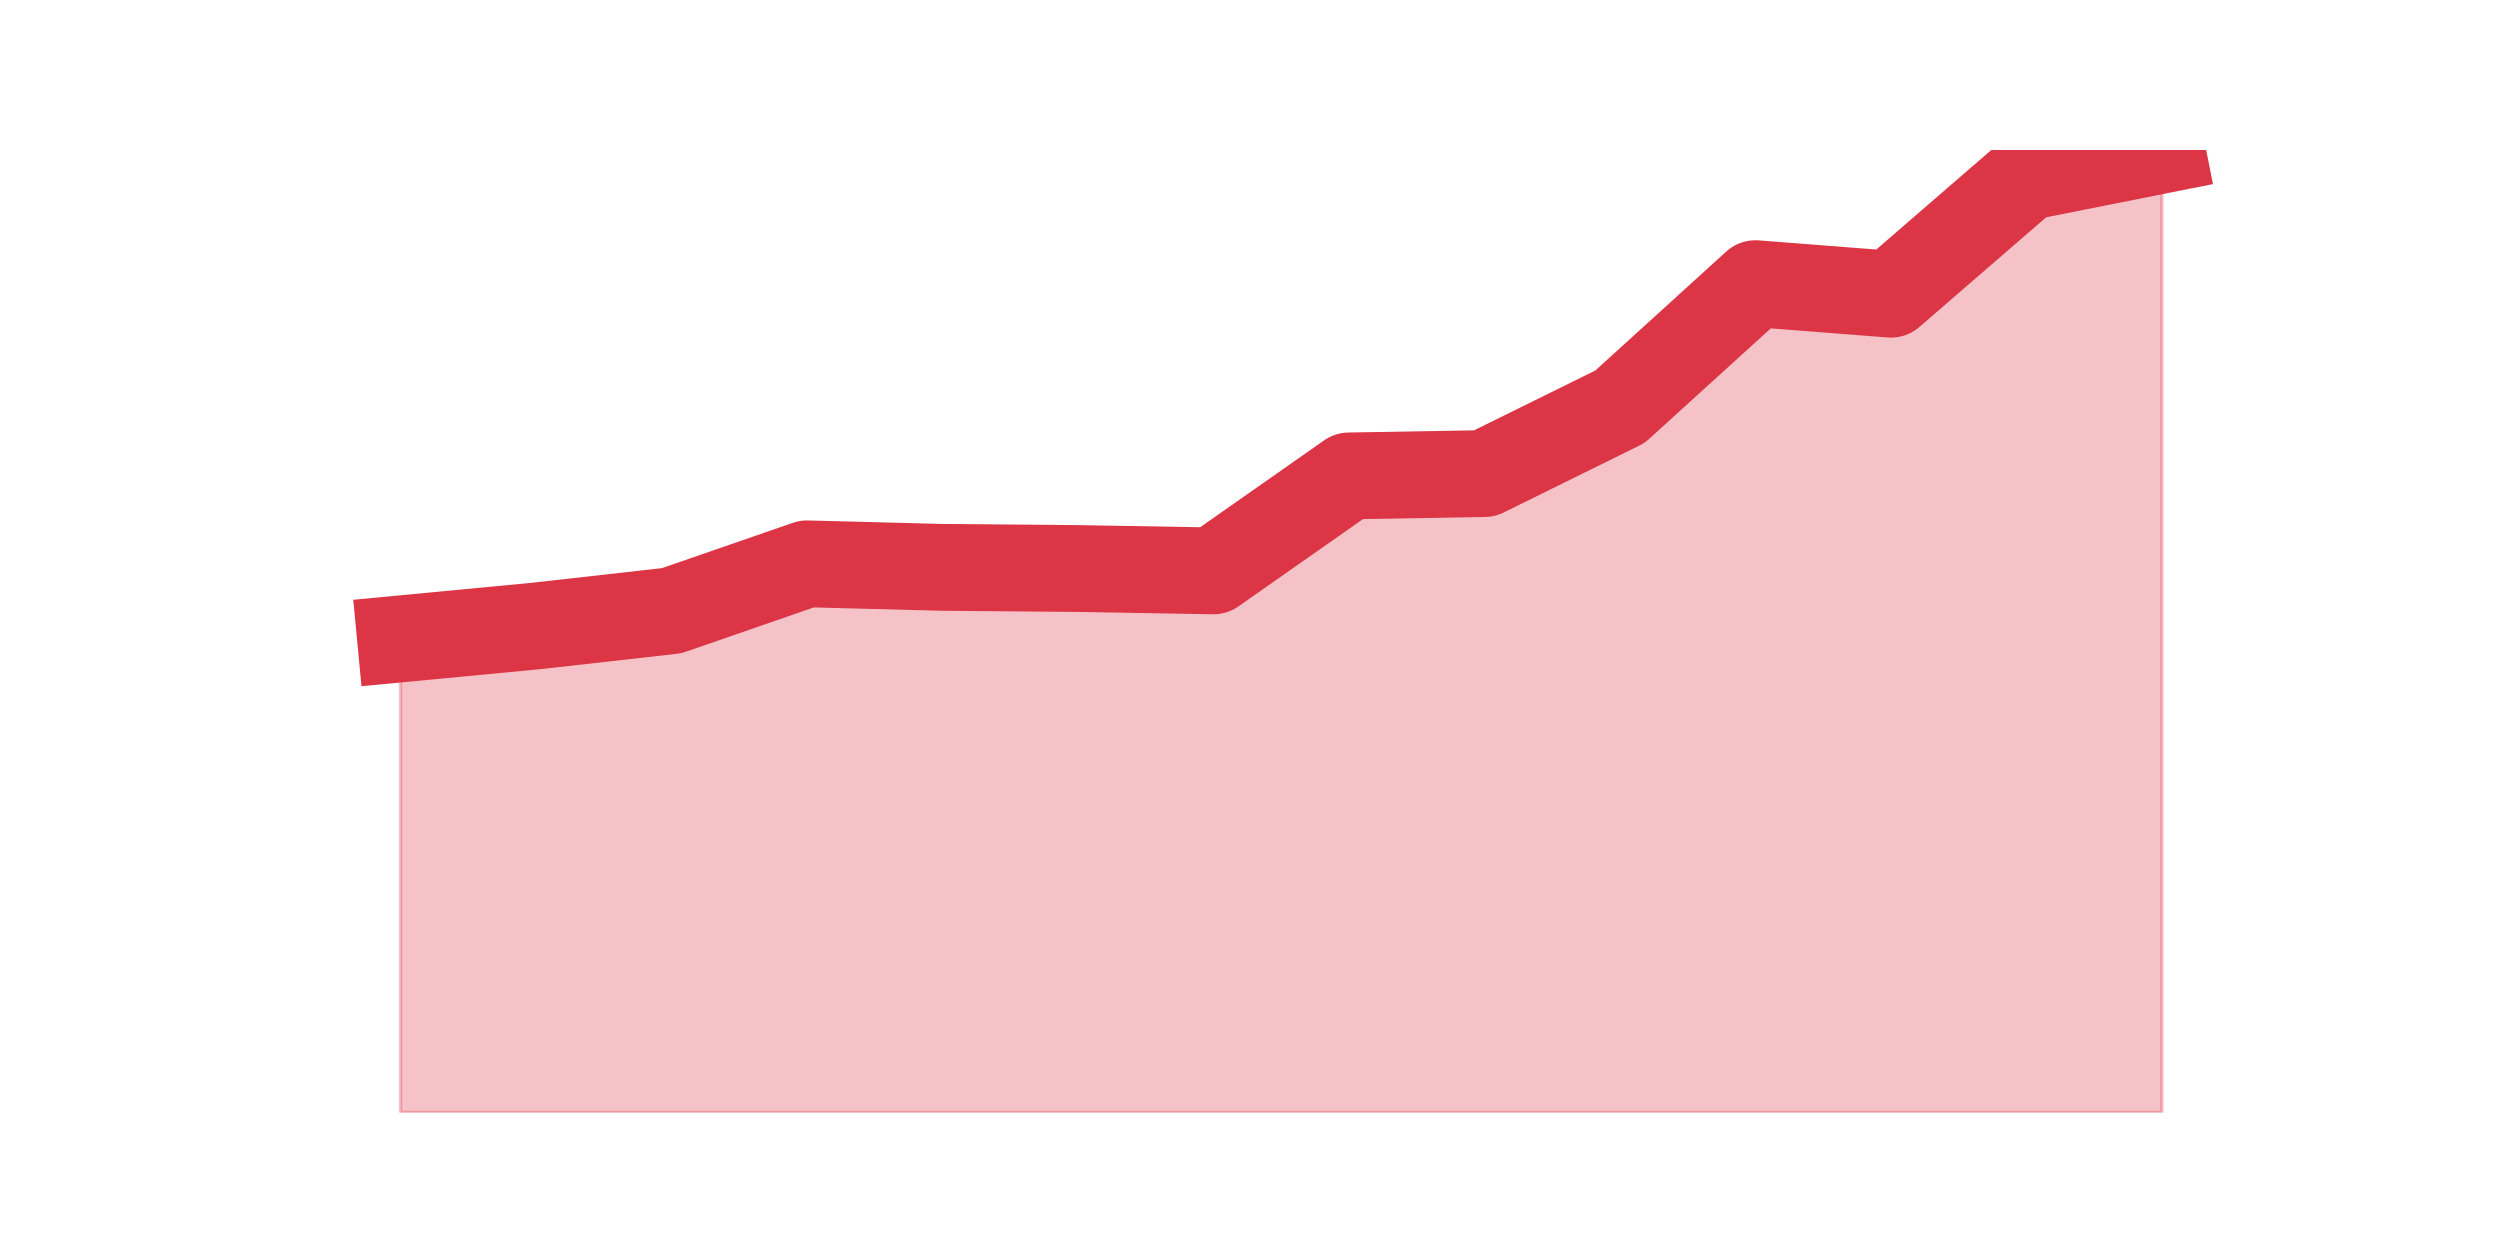 <?xml version="1.0" encoding="utf-8" standalone="no"?>
<!DOCTYPE svg PUBLIC "-//W3C//DTD SVG 1.1//EN"
  "http://www.w3.org/Graphics/SVG/1.1/DTD/svg11.dtd">
<svg height="360pt" version="1.1" viewBox="0 0 720 360" width="720pt" xmlns="http://www.w3.org/2000/svg" xmlns:xlink="http://www.w3.org/1999/xlink">
 <defs>
  <style type="text/css">*{stroke-linecap:butt;stroke-linejoin:round;}</style>
 </defs>
 <g id="figure_1">
  <g id="patch_1">
   <path d="M 0 360 
L 720 360 
L 720 0 
L 0 0 
z
" style="fill:none;"/>
  </g>
  <g id="axes_1">
   <g id="matplotlib.axis_1"/>
   <g id="matplotlib.axis_2"/>
   <g id="PolyCollection_1">
    <defs>
     <path d="M 115.364 -176.005 
L 115.364 -39.6 
L 154.385 -39.6 
L 193.406 -39.6 
L 232.427 -39.6 
L 271.448 -39.6 
L 310.469 -39.6 
L 349.49 -39.6 
L 388.51 -39.6 
L 427.531 -39.6 
L 466.552 -39.6 
L 505.573 -39.6 
L 544.594 -39.6 
L 583.615 -39.6 
L 622.636 -39.6 
L 622.636 -316.8 
L 622.636 -316.8 
L 583.615 -309.034 
L 544.594 -275.271 
L 505.573 -278.309 
L 466.552 -242.857 
L 427.531 -223.612 
L 388.51 -222.937 
L 349.49 -195.588 
L 310.469 -196.264 
L 271.448 -196.601 
L 232.427 -197.614 
L 193.406 -184.109 
L 154.385 -179.719 
L 115.364 -176.005 
z
" id="m313cdd45ab" style="stroke:#dc3545;stroke-opacity:0.3;"/>
    </defs>
    <g clip-path="url(#p1986b83979)">
     <use style="fill:#dc3545;fill-opacity:0.3;stroke:#dc3545;stroke-opacity:0.3;" x="0" xlink:href="#m313cdd45ab" y="360"/>
    </g>
   </g>
   <g id="line2d_1">
    <path clip-path="url(#p1986b83979)" d="M 115.364 183.995 
L 154.385 180.281 
L 193.406 175.891 
L 232.427 162.386 
L 271.448 163.399 
L 310.469 163.736 
L 349.49 164.412 
L 388.51 137.063 
L 427.531 136.388 
L 466.552 117.143 
L 505.573 81.691 
L 544.594 84.729 
L 583.615 50.966 
L 622.636 43.2 
" style="fill:none;stroke:#dc3545;stroke-linecap:square;stroke-width:25;"/>
   </g>
  </g>
 </g>
 <defs>
  <clipPath id="p1986b83979">
   <rect height="277.2" width="558" x="90" y="43.2"/>
  </clipPath>
 </defs>
</svg>
